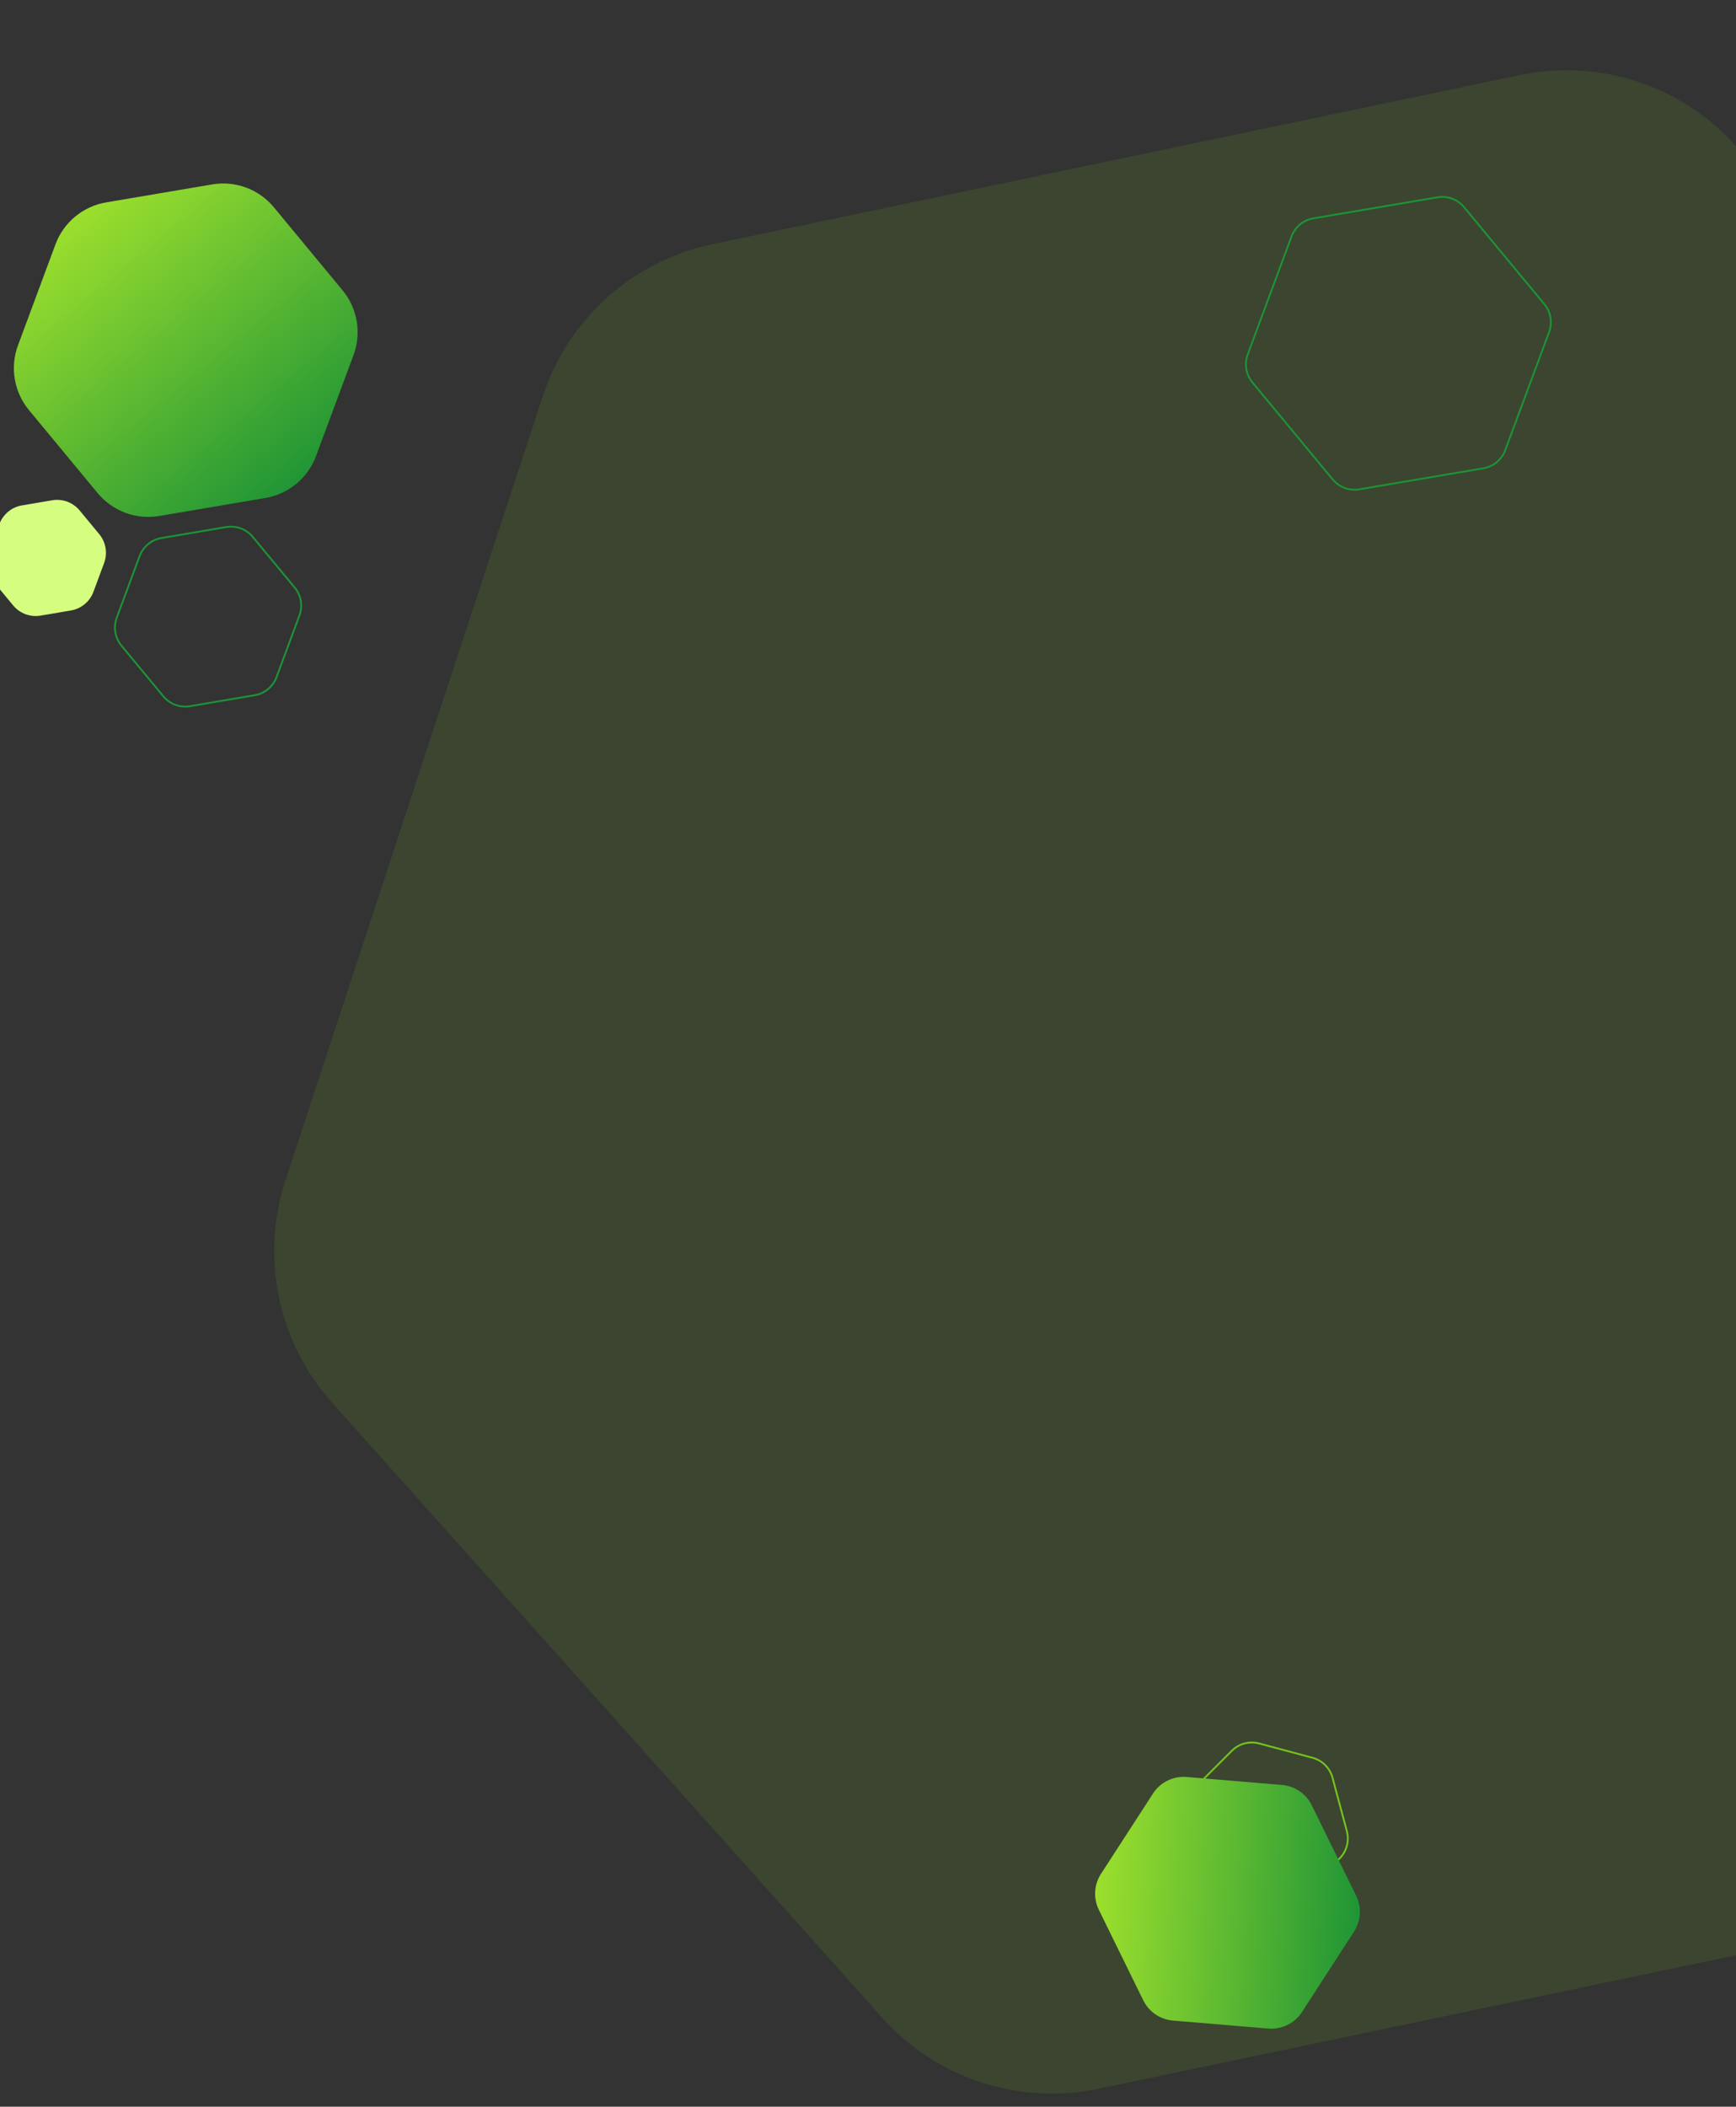<svg width="1901" height="2306" viewBox="0 0 1901 2306" fill="none" xmlns="http://www.w3.org/2000/svg">
    <rect x="0" y="0" width="1901" height="2306" fill="#333333" stroke="none"/>
    <g clip-path="url(#bg-center-multi-1-c)">
        <path opacity="0.13"
              d="M594.426 433.453C622.199 348.857 692.993 285.504 780.142 267.259L1664.19 82.171C1751.34 63.925 1841.6 93.558 1900.98 159.908L2503.29 832.973C2562.67 899.323 2582.14 992.309 2554.36 1076.91L2272.63 1935.06C2244.86 2019.65 2174.06 2083.01 2086.91 2101.25L1202.86 2286.34C1115.72 2304.59 1025.45 2274.95 966.078 2208.6L363.763 1535.54C304.387 1469.19 284.919 1376.2 312.692 1291.61L594.426 433.453Z"
              fill="#73C41D"/>
    </g>
    <path d="M1574.15 215.959C1585.07 214.108 1596.14 218.223 1603.21 226.754L1691.15 332.973C1698.21 341.504 1700.19 353.155 1696.33 363.537L1648.31 492.805C1644.45 503.187 1635.35 510.723 1624.43 512.574L1488.47 535.622C1477.55 537.473 1466.48 533.359 1459.41 524.828L1371.47 418.608C1364.41 410.077 1362.44 398.427 1366.29 388.044L1414.31 258.777C1418.17 248.395 1427.27 240.859 1438.19 239.008L1574.15 215.959Z"
          stroke="#1D9336" stroke-width="2"/>
    <g clip-path="url(#bg-center-multi-1-d)">
        <path d="M232.42 201.844C257.781 197.545 283.509 207.102 299.913 226.916L375.075 317.701C391.479 337.515 396.067 364.575 387.109 388.689L346.068 499.174C337.111 523.287 315.97 540.79 290.608 545.089L174.405 564.788C149.043 569.088 123.315 559.531 106.911 539.717L31.749 448.931C15.345 429.117 10.758 402.057 19.715 377.944L60.756 267.459C69.713 243.346 90.855 225.843 116.216 221.544L232.42 201.844Z"
              fill="url(#bg-center-multi-1-a)"/>
        <path d="M57.202 547.591C68.474 545.68 79.908 549.928 87.199 558.734L108.684 584.685C115.975 593.491 118.014 605.518 114.033 616.235L102.301 647.817C98.32 658.534 88.924 666.313 77.652 668.224L44.435 673.855C33.164 675.765 21.729 671.518 14.438 662.712L-7.047 636.761C-14.338 627.955 -16.376 615.928 -12.395 605.211L-0.664 573.629C3.317 562.912 12.713 555.133 23.985 553.222L57.202 547.591Z"
              fill="#D5FE81"/>
        <path d="M247.742 576.911C258.662 575.06 269.739 579.175 276.802 587.706L322.708 643.154C329.771 651.685 331.746 663.336 327.889 673.718L302.823 741.198C298.966 751.58 289.864 759.116 278.944 760.967L207.972 772.999C197.052 774.85 185.975 770.735 178.912 762.204L133.006 706.756C125.943 698.225 123.968 686.574 127.825 676.192L152.891 608.712C156.748 598.33 165.85 590.794 176.77 588.943L247.742 576.911Z"
              stroke="#1D9336" stroke-width="2"/>
    </g>
    <g clip-path="url(#bg-center-multi-1-e)">
        <path d="M1348.9 1916.4C1356.73 1908.57 1368.15 1905.51 1378.85 1908.38L1437.28 1924.04C1447.98 1926.9 1456.34 1935.26 1459.2 1945.96L1474.86 2004.39C1477.73 2015.09 1474.67 2026.5 1466.84 2034.34L1424.06 2077.11C1416.23 2084.95 1404.81 2088 1394.11 2085.14L1335.68 2069.48C1324.98 2066.61 1316.62 2058.26 1313.76 2047.56L1298.1 1989.12C1295.23 1978.42 1298.29 1967.01 1306.12 1959.18L1348.9 1916.4Z"
              stroke="#73C41D" stroke-width="2"/>
        <path d="M1262.59 1963.18C1270.61 1950.79 1284.8 1943.83 1299.5 1945.06L1403.89 1953.8C1417.9 1954.98 1430.27 1963.42 1436.46 1976.04L1485.04 2075.04C1491.24 2087.66 1490.35 2102.6 1482.7 2114.41L1425.75 2202.33C1417.73 2214.71 1403.54 2221.67 1388.84 2220.44L1284.45 2211.7C1270.44 2210.53 1258.07 2202.08 1251.88 2189.46L1203.3 2090.47C1197.1 2077.85 1197.99 2062.9 1205.63 2051.1L1262.59 1963.18Z"
              fill="url(#bg-center-multi-1-b)"/>
    </g>
    <defs>
        <linearGradient id="bg-center-multi-1-a" x1="75.231" y1="228.489" x2="331.587" y2="538.132"
                        gradientUnits="userSpaceOnUse">
            <stop stop-color="#9FE12D"/>
            <stop offset="1" stop-color="#1D9336"/>
        </linearGradient>
        <linearGradient id="bg-center-multi-1-b" x1="1193.31" y1="2070.12" x2="1495.52" y2="2085.7"
                        gradientUnits="userSpaceOnUse">
            <stop stop-color="#9FE12D"/>
            <stop offset="1" stop-color="#1D9336"/>
        </linearGradient>
        <clipPath id="bg-center-multi-1-c">
            <rect width="1644" height="2306" fill="white" transform="translate(257)"/>
        </clipPath>
        <clipPath id="bg-center-multi-1-d">
            <rect width="416" height="592" fill="white" transform="translate(0 188.904)"/>
        </clipPath>
        <clipPath id="bg-center-multi-1-e">
            <rect width="308" height="340" fill="white" transform="translate(1191 1902)"/>
        </clipPath>
    </defs>
</svg>
